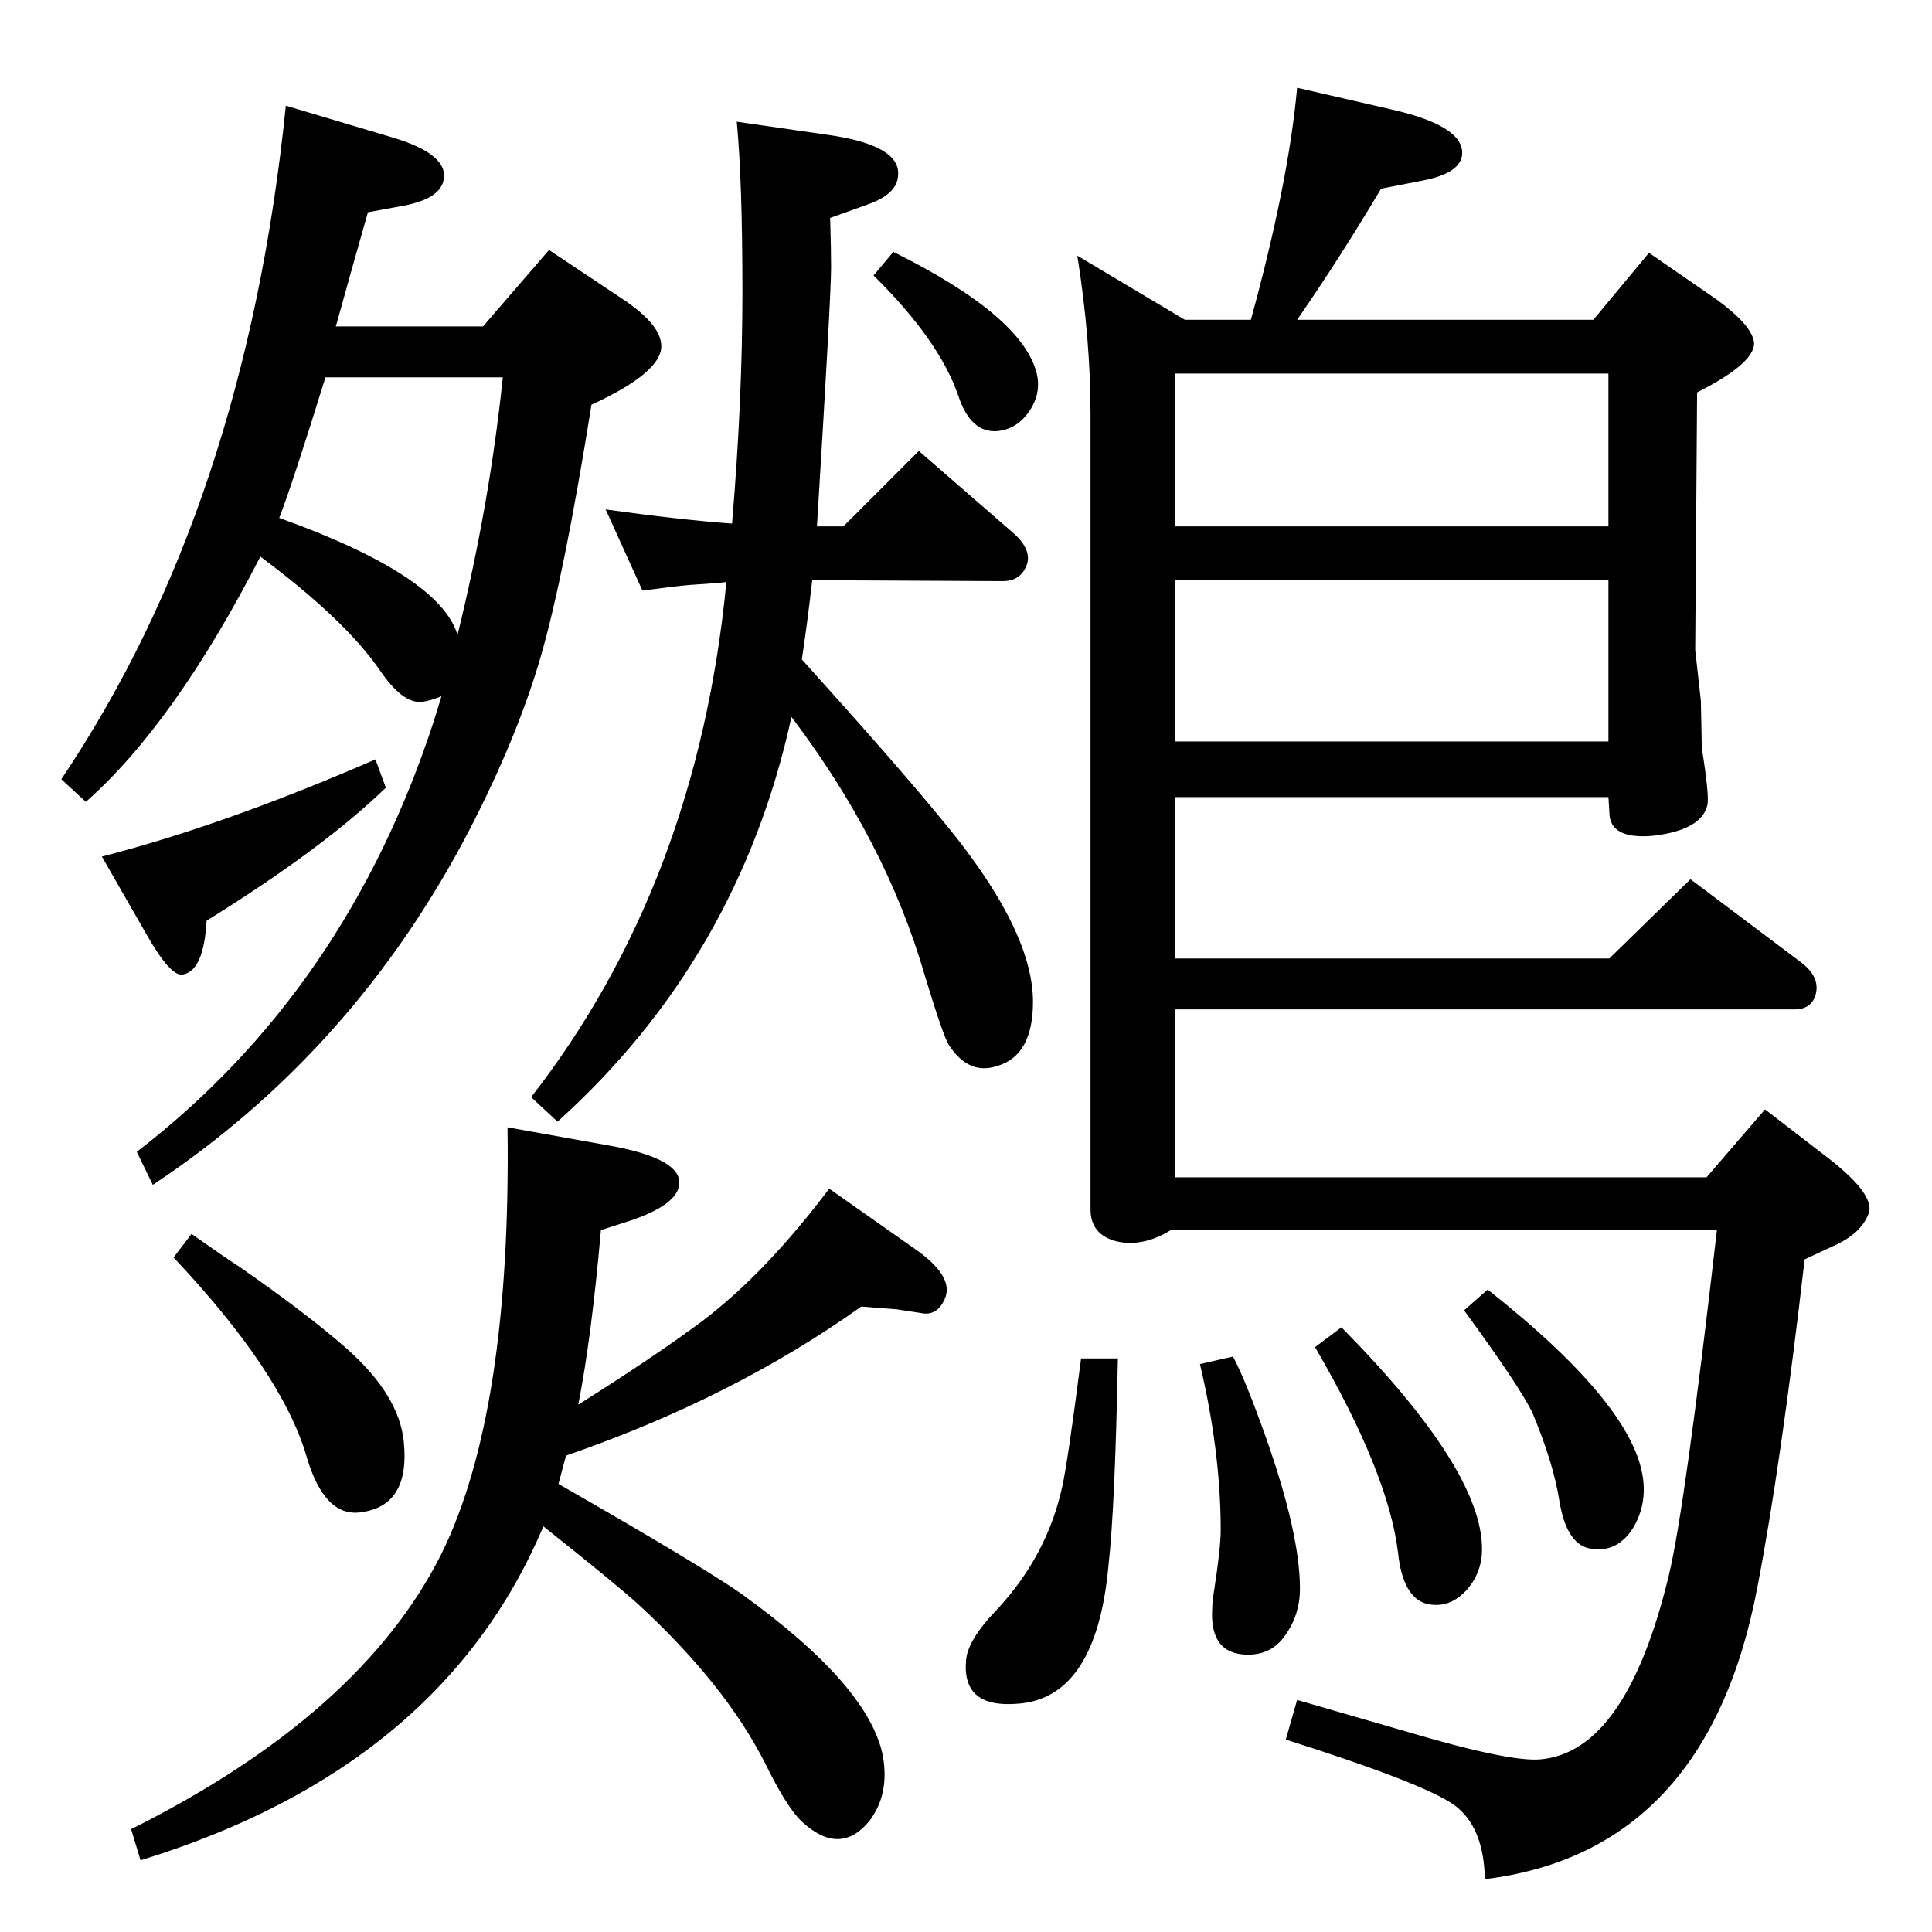 <?xml version="1.0" standalone="no"?>
<!DOCTYPE svg PUBLIC "-//W3C//DTD SVG 1.1//EN" "http://www.w3.org/Graphics/SVG/1.1/DTD/svg11.dtd" >
<svg xmlns="http://www.w3.org/2000/svg" xmlns:xlink="http://www.w3.org/1999/xlink" version="1.1" viewBox="0 0 2048 2048">
  <g transform="matrix(1 0 0 -1 0 2048)">
   <path fill="currentColor"
d="M850 1349q101 -112 146 -167q99 -118 99 -196q0 -57 -38 -68q-30 -10 -51 22q-6 9 -26 75q-41 141 -141 273q-56 -256 -248 -429l-28 26q176 226 207 546q-7 -1 -38 -3q-13 -1 -51 -6l-39 86q79 -11 134 -15q11 130 11 246q0 117 -6 180l97 -14q77 -11 74 -43
q-1 -20 -33 -31l-39 -14q1 -34 1 -52q0 -31 -15 -275h14h14l80 80l99 -86q20 -17 16 -33q-6 -19 -26 -19l-202 1q-5 -44 -11 -84zM468 1310q-12 -5 -21 -6q-20 -2 -44 33q-37 54 -127 121q-91 -177 -185 -260l-26 24q195 290 238 714l114 -34q60 -18 53 -46q-5 -19 -42 -26
l-38 -7l-15 -53l-19 -68h156l70 81l81 -54q38 -26 38 -48q0 -28 -74 -62q-29 -181 -53.5 -266t-75.5 -184q-122 -235 -336 -377l-17 35q222 171 315 457zM485 1375q34 138 48 273h-188q-35 -113 -49 -149q170 -61 189 -124zM592 475q157 -90 196 -118q134 -97 148 -171
q7 -41 -15 -69q-31 -37 -71 0q-16 15 -39 62q-42 83 -134 168q-23 21 -101 83q-108 -256 -427 -354l-10 33q244 122 329 292q74 150 70 452l106 -19q74 -13 76 -38q2 -23 -49 -41l-34 -11q-10 -114 -24 -185q81 51 132 89q67 51 134 140l91 -64q43 -30 31 -54
q-8 -17 -24 -14l-26 4l-38 3q-136 -97 -313 -158zM398 1243l11 -30q-66 -64 -190 -141q-3 -53 -25 -57q-13 -3 -39 43l-47 82q129 33 290 103zM947 1781q137 -68 152 -129q5 -21 -8 -40t-34 -21q-28 -2 -41 37q-20 59 -90 128zM1689 1709l59 71l71 -49q36 -26 40 -44
q5 -22 -60 -55l-2 -273l6 -54l1 -50q8 -50 6 -60q-6 -27 -58 -33q-46 -4 -46 25l-1 16h-459v-171h460l86 84l117 -88q20 -15 16 -33q-4 -17 -23 -17h-656v-178h563l62 72l61 -47q56 -42 49 -63q-8 -22 -38 -35l-30 -14q-25 -217 -50 -347q-53 -281 -289 -310q-1 56 -33 79
q-33 23 -178 69l12 42q52 -15 114 -33q111 -33 144 -30q91 8 136 195q17 70 51 366h-579q-29 -18 -57 -12q-28 7 -28 34v843q0 80 -14 168l114 -68h70q40 146 49 246l100 -23q75 -17 75 -46q0 -22 -45 -30l-41 -8q-44 -74 -89 -139h314zM1705 1652h-459v-162h459v162z
M1246 1262h459v171h-459v-171zM1577 681q157 -124 165 -203q3 -29 -13 -53q-16 -22 -40 -19q-28 2 -36 51q-6 39 -28 92q-11 25 -73 110zM1422 641q149 -151 149 -235q0 -24 -15 -42q-19 -22 -44 -16q-25 7 -30 54q-10 84 -88 218zM1307 610q13 -24 35 -86q36 -102 36 -160
q0 -28 -16 -50q-14 -20 -39 -20q-41 0 -38 49q0 7 2 19q7 45 7 64q0 83 -22 176zM1146 608h39q-3 -157 -10 -220q-13 -140 -96 -146q-59 -5 -55 45q1 22 33 55q53 57 69 130q6 27 20 136zM203 740q34 -24 51 -35q72 -50 114 -87q55 -49 60 -98q7 -68 -45 -75q-39 -6 -58 59
q-26 89 -141 211z" />
  </g>

</svg>
